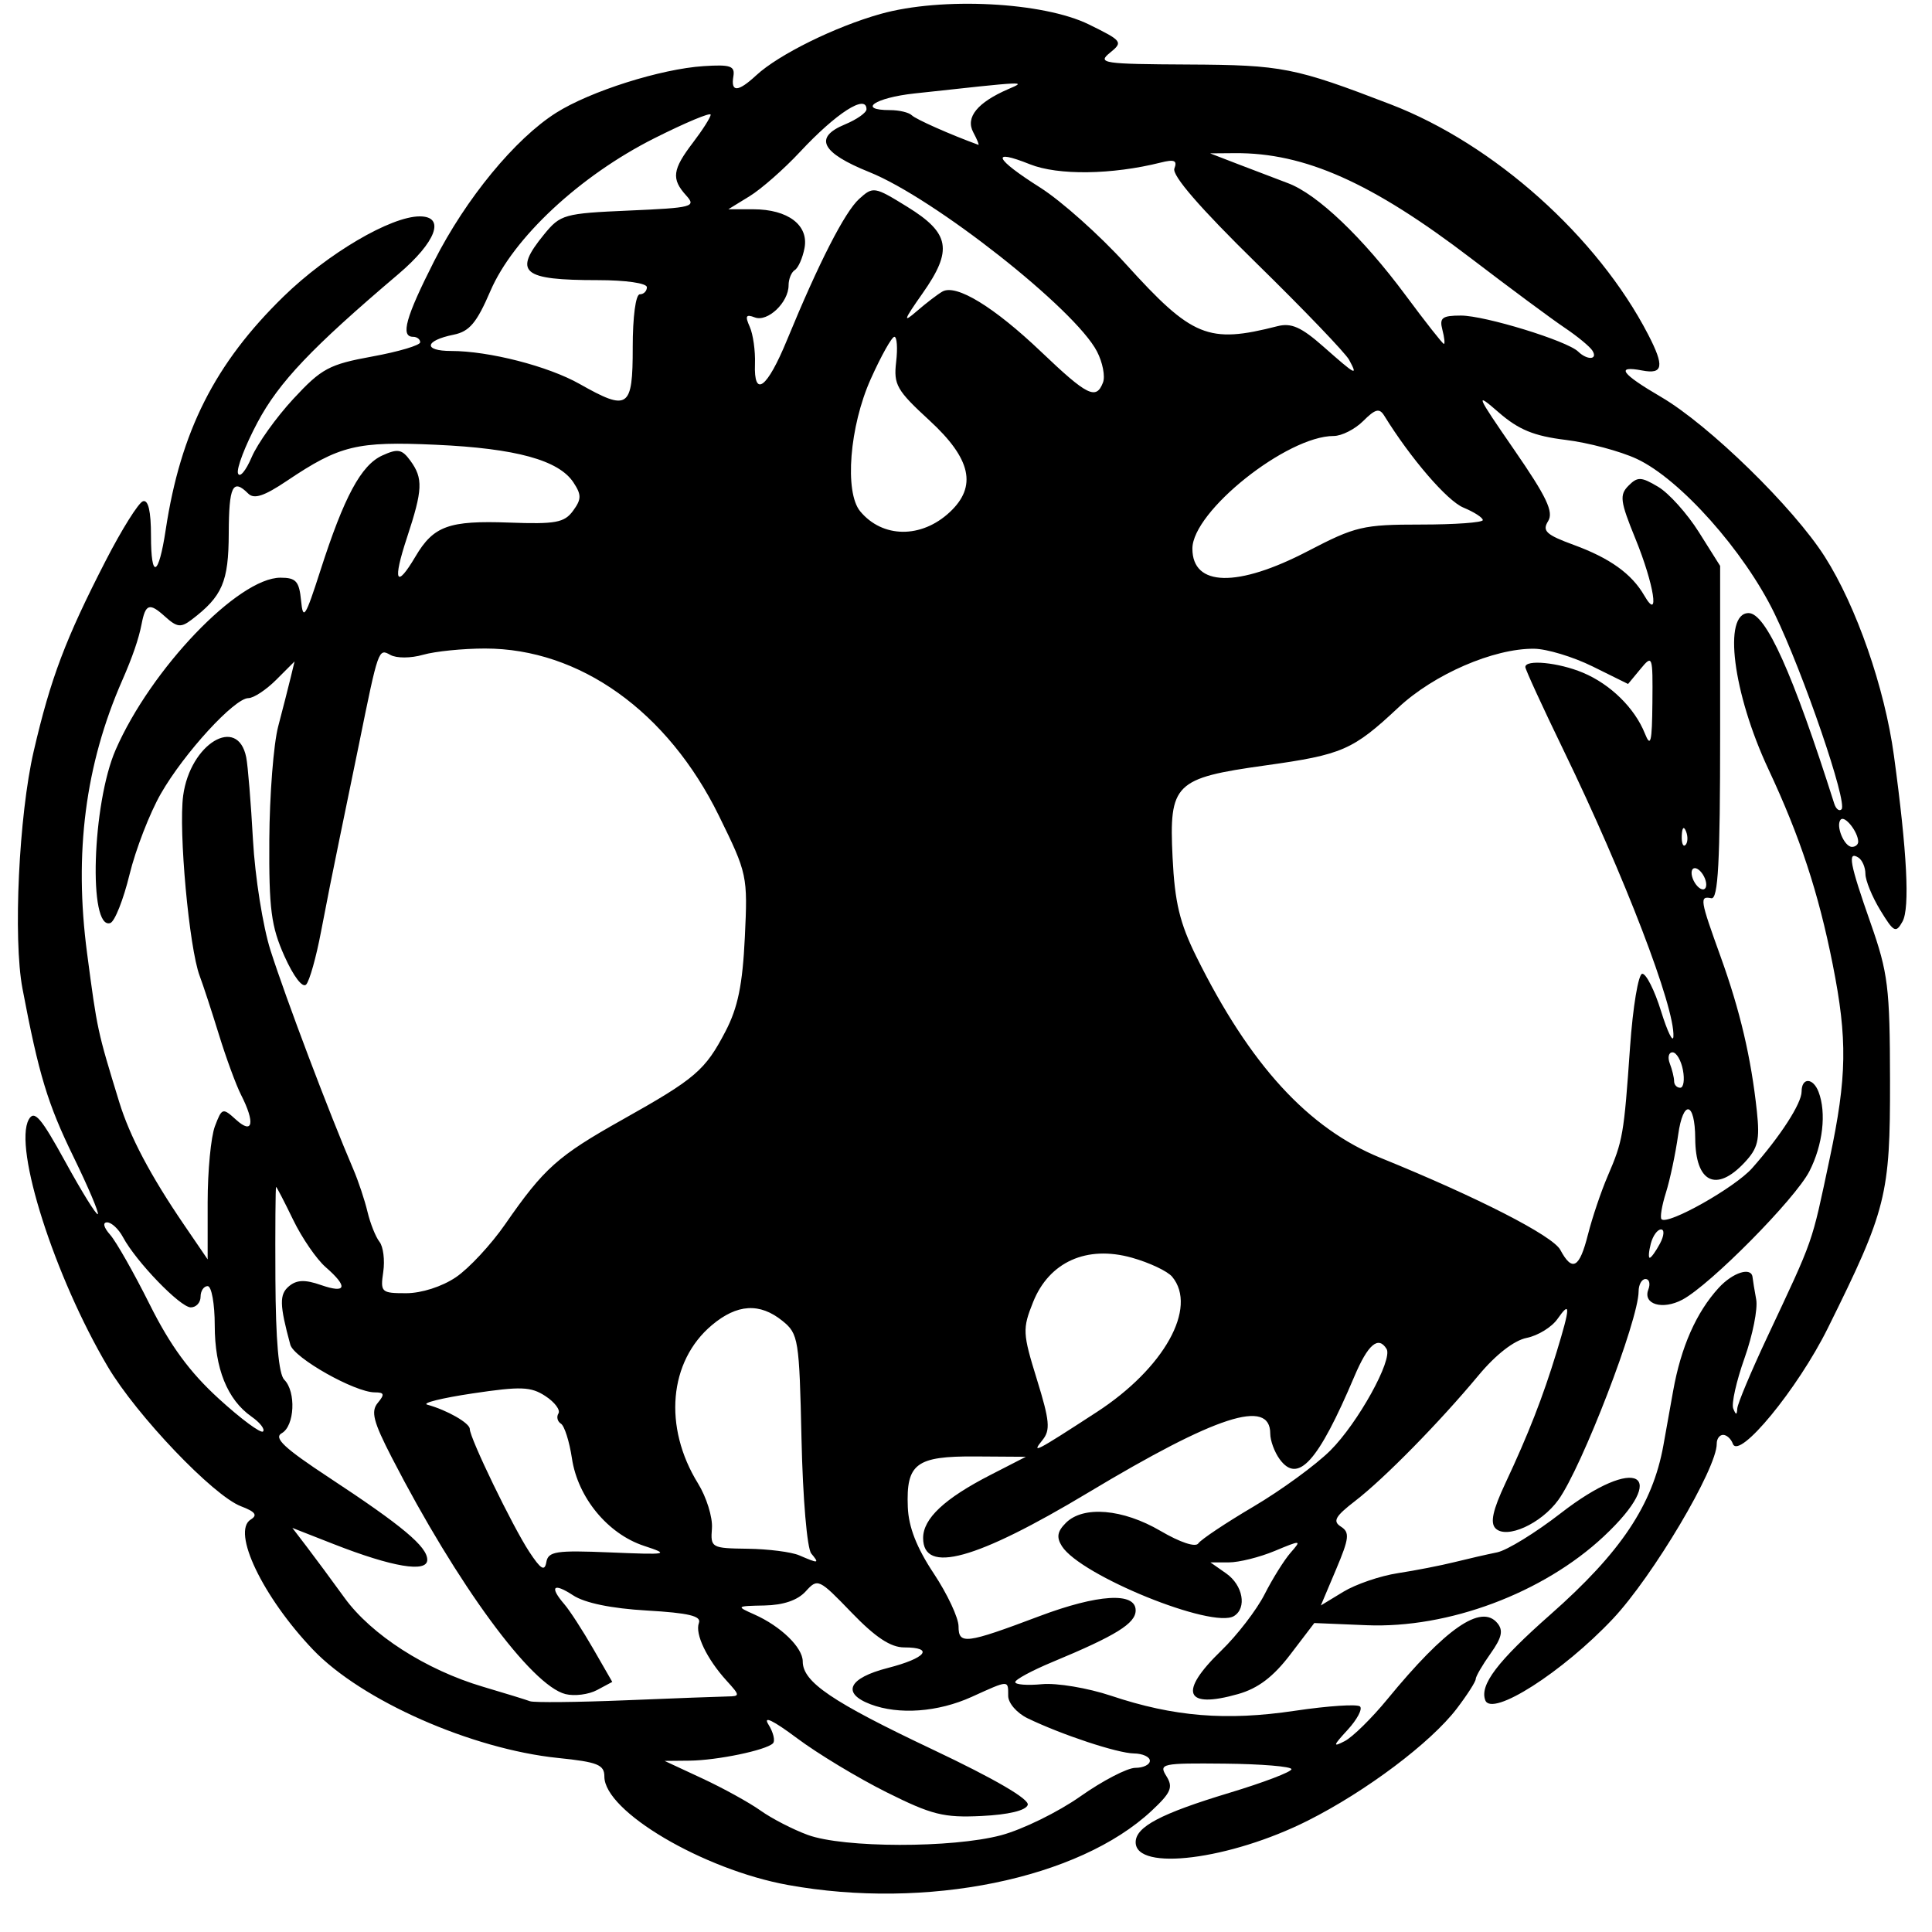 <?xml version="1.0" encoding="UTF-8" standalone="no"?>
<svg
   xmlns:dc="http://purl.org/dc/elements/1.1/"
   xmlns:cc="http://creativecommons.org/ns#"
   xmlns:rdf="http://www.w3.org/1999/02/22-rdf-syntax-ns#"
   xmlns:svg="http://www.w3.org/2000/svg"
   xmlns="http://www.w3.org/2000/svg"
   viewBox="0 0 267 267"
   height="267"
   width="267"
   id="svg335"
   version="1.1">
  <defs
     id="defs339" />
  <path
     id="path345"
     d="M 108.89,260.501 C 97.161,258.372 83.524,250.321 83.524,245.525 c 0,-1.644 -0.918,-2.014 -6.388,-2.574 -11.976,-1.227 -27.184,-7.949 -33.884,-14.976 -6.948,-7.288 -11.273,-16.326 -8.602,-17.976 0.986,-0.609 0.643,-1.076 -1.344,-1.832 C 29.475,206.71 18.891,195.62 14.9,188.881 7.546,176.462 1.824,158.562 3.977,154.714 c 0.762,-1.362 1.678,-0.301 5.068,5.875 2.275,4.146 4.288,7.386 4.473,7.202 0.185,-0.185 -1.334,-3.761 -3.376,-7.946 C 6.586,152.554 5.357,148.501 3.105,136.619 1.799,129.733 2.607,112.666 4.657,103.821 6.996,93.732 9.048,88.302 14.613,77.477 c 2.215,-4.308 4.528,-8 5.14,-8.204 0.737,-0.246 1.113,1.366 1.113,4.769 0,6.102 1.051,5.674 2.035,-0.83 2.059,-13.604 6.805,-22.996 16.292,-32.241 6.1,-5.944 14.809,-11.067 18.815,-11.067 3.593,0 2.276,3.537 -2.978,7.997 -11.959,10.151 -16.474,14.904 -19.436,20.462 -1.719,3.225 -2.935,6.402 -2.703,7.06 0.232,0.658 1.08,-0.346 1.885,-2.231 0.804,-1.885 3.401,-5.517 5.769,-8.073 3.894,-4.201 4.94,-4.761 10.915,-5.853 3.635,-0.664 6.609,-1.547 6.609,-1.963 0,-0.416 -0.441,-0.756 -0.979,-0.756 -1.777,0 -1.027,-2.698 2.906,-10.453 4.389,-8.653 11.201,-16.932 16.881,-20.517 4.711,-2.974 14.451,-6.055 20.354,-6.437 3.738,-0.242 4.362,-0.026 4.118,1.428 -0.373,2.222 0.647,2.17 3.162,-0.16 3.09,-2.864 10.905,-6.72 17.194,-8.485 8.426,-2.364 22.464,-1.651 28.792,1.463 4.625,2.276 4.732,2.421 2.886,3.916 -1.774,1.436 -0.961,1.557 10.862,1.615 12.945,0.064 14.685,0.407 27.954,5.512 14.28,5.494 28.589,18.291 35.584,31.825 2.258,4.368 2.068,5.503 -0.828,4.949 -3.735,-0.714 -2.918,0.432 2.615,3.666 6.608,3.863 18.282,15.257 22.62,22.077 4.361,6.857 8.27,18.103 9.546,27.463 1.824,13.38 2.222,21.098 1.184,22.952 -0.916,1.637 -1.198,1.493 -3.064,-1.567 -1.13,-1.854 -2.056,-4.115 -2.058,-5.026 -0.002,-0.911 -0.444,-1.928 -0.983,-2.261 -1.521,-0.94 -1.192,0.821 1.691,9.036 2.429,6.921 2.672,8.891 2.692,21.804 0.025,15.823 -0.483,17.843 -8.603,34.216 -4.157,8.382 -12.287,18.269 -13.123,15.96 -0.244,-0.673 -0.847,-1.224 -1.341,-1.224 -0.494,0 -0.89,0.551 -0.881,1.224 0.045,3.38 -8.823,18.328 -14.359,24.204 -6.944,7.371 -16.719,13.611 -17.625,11.252 -0.812,-2.116 1.675,-5.39 9.005,-11.856 9.73,-8.582 14.118,-15.151 15.603,-23.355 0.195,-1.077 0.801,-4.458 1.346,-7.514 1.088,-6.099 3.198,-10.88 6.298,-14.27 1.959,-2.142 4.536,-2.951 4.683,-1.469 0.04,0.404 0.267,1.788 0.504,3.075 0.237,1.287 -0.489,4.934 -1.614,8.103 -1.125,3.169 -1.828,6.302 -1.561,6.96 0.381,0.94 0.502,0.938 0.562,-0.007 0.043,-0.663 1.89,-5.068 4.105,-9.79 6.566,-13.995 6.1,-12.665 8.663,-24.74 2.394,-11.279 2.476,-16.474 0.42,-26.826 -1.974,-9.938 -4.506,-17.629 -8.881,-26.974 -4.921,-10.51 -6.329,-21.587 -2.744,-21.587 2.379,0 6.112,8.305 11.834,26.33 0.238,0.75 0.692,1.105 1.008,0.789 0.876,-0.876 -5.276,-18.841 -9.273,-27.077 -4.184,-8.62 -13.05,-18.571 -19.027,-21.354 -2.277,-1.06 -6.698,-2.241 -9.824,-2.623 -4.385,-0.536 -6.499,-1.404 -9.254,-3.8 -3.321,-2.888 -3.172,-2.527 2.131,5.158 4.506,6.53 5.491,8.601 4.695,9.875 -0.845,1.353 -0.274,1.88 3.552,3.282 4.99,1.828 7.996,3.985 9.735,6.985 2.189,3.776 1.367,-1.508 -1.22,-7.844 -2.107,-5.162 -2.224,-6.049 -0.964,-7.318 1.264,-1.273 1.753,-1.255 4.116,0.151 1.475,0.878 4.004,3.694 5.619,6.26 l 2.937,4.664 v 23.087 c 0,17.948 -0.272,23.033 -1.224,22.842 -1.646,-0.329 -1.568,0.155 1.291,8.077 2.687,7.443 4.22,13.985 5.011,21.37 0.426,3.982 0.155,5.1 -1.723,7.098 -3.901,4.153 -6.762,2.748 -6.797,-3.338 -0.029,-5.113 -1.662,-5.465 -2.359,-0.508 -0.367,2.612 -1.129,6.211 -1.692,7.997 -0.563,1.786 -0.836,3.435 -0.607,3.665 0.86,0.86 10.152,-4.378 12.525,-7.06 3.915,-4.425 6.834,-8.945 6.834,-10.582 0,-1.971 1.582,-1.943 2.343,0.04 1.111,2.895 0.599,7.331 -1.266,10.973 -1.965,3.838 -13.693,15.696 -17.553,17.747 -2.742,1.457 -5.488,0.643 -4.706,-1.395 0.308,-0.803 0.134,-1.46 -0.388,-1.46 -0.522,0 -0.951,0.771 -0.955,1.713 -0.016,3.995 -7.841,24.322 -11.095,28.821 -2.379,3.289 -7.153,5.451 -8.675,3.928 -0.769,-0.769 -0.387,-2.515 1.368,-6.26 3.179,-6.784 5.163,-11.865 7.068,-18.106 1.922,-6.295 1.944,-7.178 0.117,-4.569 -0.788,1.126 -2.701,2.3 -4.251,2.61 -1.748,0.349 -4.271,2.311 -6.644,5.164 -5.406,6.5 -13.022,14.257 -17.043,17.357 -2.785,2.148 -3.157,2.814 -1.986,3.562 1.243,0.794 1.152,1.603 -0.666,5.906 l -2.106,4.986 3.114,-1.892 c 1.712,-1.041 5.096,-2.196 7.519,-2.567 2.423,-0.371 5.948,-1.059 7.832,-1.528 1.885,-0.469 4.537,-1.076 5.893,-1.349 1.357,-0.273 5.322,-2.712 8.811,-5.42 10.454,-8.114 15.243,-5.496 5.913,3.231 -8.363,7.823 -21.478,12.728 -32.77,12.257 l -7.216,-0.301 -3.321,4.354 c -2.355,3.087 -4.451,4.676 -7.204,5.459 -7.384,2.101 -8.291,-0.235 -2.332,-6.002 2.2,-2.129 4.894,-5.632 5.988,-7.786 1.094,-2.154 2.709,-4.737 3.588,-5.741 1.553,-1.772 1.49,-1.779 -2.192,-0.245 -2.085,0.869 -4.937,1.58 -6.337,1.58 h -2.546 l 2.176,1.524 c 2.316,1.623 2.895,4.77 1.082,5.89 -2.95,1.823 -21.224,-5.597 -23.786,-9.658 -0.774,-1.228 -0.637,-2.031 0.553,-3.22 2.4,-2.4 7.87,-1.935 13.066,1.109 2.735,1.603 4.856,2.303 5.237,1.73 0.352,-0.531 3.776,-2.817 7.61,-5.08 3.834,-2.263 8.616,-5.751 10.627,-7.751 3.814,-3.792 8.68,-12.584 7.775,-14.048 -1.143,-1.849 -2.567,-0.631 -4.448,3.804 -5.012,11.819 -7.793,14.901 -10.323,11.441 -0.716,-0.979 -1.301,-2.568 -1.301,-3.532 0,-4.909 -7.406,-2.513 -25.137,8.133 -15.534,9.327 -22.836,11.337 -22.836,6.288 0,-2.689 2.954,-5.456 9.301,-8.713 l 4.895,-2.512 -6.978,-0.046 c -8.189,-0.053 -9.572,0.983 -9.336,6.996 0.108,2.765 1.221,5.614 3.585,9.175 1.885,2.841 3.428,6.133 3.428,7.316 0,2.546 0.995,2.42 11.158,-1.408 8.109,-3.055 13.318,-3.371 13.318,-0.808 0,1.803 -2.696,3.476 -11.504,7.138 -2.827,1.175 -5.14,2.425 -5.14,2.777 0,0.352 1.666,0.481 3.702,0.287 2.039,-0.194 6.328,0.525 9.546,1.6 8.673,2.899 15.891,3.49 25.387,2.077 4.603,-0.685 8.662,-0.952 9.02,-0.593 0.358,0.358 -0.415,1.811 -1.718,3.228 -2.03,2.207 -2.086,2.43 -0.394,1.552 1.087,-0.564 3.726,-3.157 5.865,-5.762 8.079,-9.842 12.985,-13.241 15.222,-10.545 0.846,1.019 0.624,2.01 -0.943,4.211 -1.127,1.583 -2.049,3.17 -2.049,3.526 0,0.357 -1.18,2.196 -2.623,4.088 -3.581,4.695 -12.52,11.418 -20.562,15.465 -10.773,5.421 -23.809,7.062 -23.809,2.998 0,-2.137 3.468,-3.965 12.972,-6.836 4.712,-1.423 8.563,-2.891 8.559,-3.263 -0.004,-0.371 -4.15,-0.716 -9.213,-0.766 -8.734,-0.086 -9.147,0.003 -8.07,1.727 0.96,1.538 0.646,2.275 -2.043,4.788 -10.092,9.432 -31.141,13.725 -50.268,10.252 z m 29.452,-6.871 c 2.957,-0.787 7.892,-3.205 10.966,-5.373 3.075,-2.168 6.493,-3.943 7.596,-3.943 1.103,0 2.006,-0.441 2.006,-0.979 0,-0.538 -0.991,-0.993 -2.203,-1.011 -2.277,-0.033 -9.967,-2.576 -14.686,-4.856 -1.49,-0.72 -2.692,-2.105 -2.692,-3.102 0,-2.215 0.157,-2.22 -5.033,0.136 -4.666,2.117 -10.078,2.514 -13.995,1.025 -4.039,-1.535 -3.046,-3.622 2.384,-5.014 5.303,-1.359 6.486,-2.843 2.268,-2.843 -1.865,0 -3.973,-1.396 -7.266,-4.812 -4.52,-4.689 -4.682,-4.764 -6.336,-2.937 -1.113,1.23 -3.076,1.903 -5.706,1.955 -3.919,0.078 -3.951,0.106 -1.405,1.237 3.664,1.628 6.697,4.571 6.697,6.497 0,2.846 4.025,5.575 17.955,12.171 8.603,4.074 13.399,6.869 13.139,7.657 -0.256,0.775 -2.65,1.349 -6.386,1.53 -5.236,0.254 -6.863,-0.153 -13.139,-3.287 -3.94,-1.967 -9.5,-5.324 -12.356,-7.46 -3.316,-2.479 -4.745,-3.165 -3.953,-1.897 0.682,1.092 0.961,2.264 0.62,2.605 -0.953,0.953 -7.72,2.356 -11.544,2.393 l -3.427,0.033 5.227,2.433 c 2.875,1.338 6.491,3.333 8.035,4.433 1.544,1.1 4.479,2.613 6.522,3.362 4.942,1.814 19.974,1.84 26.712,0.047 z m -37.807,-19.182 c 1.758,-0.026 1.753,-0.118 -0.122,-2.179 -2.737,-3.007 -4.4,-6.479 -3.824,-7.981 0.366,-0.954 -1.427,-1.382 -7.185,-1.715 -4.916,-0.285 -8.582,-1.04 -10.203,-2.102 -2.749,-1.801 -3.317,-1.21 -1.197,1.247 0.733,0.85 2.52,3.61 3.972,6.132 l 2.639,4.586 -2.105,1.126 c -1.158,0.62 -3.122,0.871 -4.366,0.559 -4.716,-1.184 -14.936,-15.102 -23.982,-32.657 -2.573,-4.993 -2.936,-6.405 -1.955,-7.588 0.984,-1.185 0.907,-1.453 -0.415,-1.453 -2.749,0 -11.175,-4.756 -11.672,-6.588 -1.501,-5.524 -1.532,-6.962 -0.174,-8.088 1.064,-0.883 2.208,-0.926 4.396,-0.163 3.54,1.234 3.803,0.263 0.666,-2.464 -1.26,-1.096 -3.282,-4.039 -4.493,-6.54 -1.211,-2.501 -2.272,-4.548 -2.359,-4.548 -0.087,1e-5 -0.129,5.734 -0.095,12.741 0.042,8.444 0.454,13.133 1.224,13.902 1.657,1.657 1.436,6.393 -0.345,7.39 -1.164,0.651 0.328,2.05 6.562,6.153 10.115,6.656 13.546,9.53 13.546,11.345 0,1.818 -4.82,1.009 -12.926,-2.167 l -5.718,-2.241 2.008,2.628 c 1.105,1.445 3.445,4.61 5.201,7.034 3.704,5.111 11.249,9.958 19.126,12.286 3.039,0.898 5.967,1.8 6.505,2.004 0.538,0.204 6.486,0.145 13.217,-0.13 6.731,-0.276 13.064,-0.513 14.074,-0.528 z M 84.312,214.542 c 8.051,0.335 8.305,0.286 4.68,-0.911 -5.004,-1.652 -9.14,-6.674 -9.951,-12.083 -0.351,-2.339 -1.035,-4.497 -1.52,-4.797 -0.485,-0.3 -0.641,-0.936 -0.345,-1.414 0.295,-0.478 -0.512,-1.556 -1.795,-2.396 -2.013,-1.319 -3.386,-1.37 -10.066,-0.373 -4.254,0.635 -7.074,1.335 -6.266,1.556 2.735,0.749 5.874,2.544 5.874,3.359 0,1.258 5.9,13.443 8.212,16.96 1.603,2.439 2.135,2.764 2.367,1.446 0.262,-1.495 1.33,-1.658 8.811,-1.347 z m 27.801,0.148 c -0.574,-0.692 -1.164,-7.601 -1.344,-15.753 -0.307,-13.892 -0.421,-14.602 -2.632,-16.39 -3.138,-2.538 -6.27,-2.349 -9.764,0.592 -5.938,4.997 -6.73,14.067 -1.909,21.868 1.174,1.9 2.04,4.693 1.925,6.206 -0.205,2.687 -0.088,2.754 4.946,2.821 2.836,0.038 6.037,0.447 7.114,0.91 2.709,1.164 2.826,1.146 1.665,-0.253 z m 39.455,-19.542 c 9.316,-6.056 13.978,-14.421 10.425,-18.703 -0.638,-0.769 -3.148,-1.955 -5.577,-2.635 -6.24,-1.747 -11.422,0.583 -13.644,6.137 -1.481,3.701 -1.452,4.295 0.524,10.68 1.772,5.726 1.891,7.009 0.777,8.384 -1.601,1.975 -1.037,1.684 7.496,-3.863 z m -116.816,0.622 c -3.334,-2.336 -5.075,-6.656 -5.075,-12.597 0,-2.988 -0.441,-5.433 -0.979,-5.433 -0.538,0 -0.979,0.661 -0.979,1.469 0,0.808 -0.61,1.469 -1.355,1.469 -1.452,0 -7.563,-6.33 -9.368,-9.704 -0.602,-1.125 -1.588,-2.045 -2.191,-2.045 -0.651,0 -0.481,0.697 0.416,1.713 0.832,0.942 3.291,5.275 5.465,9.627 2.846,5.699 5.514,9.341 9.532,13.013 3.068,2.804 5.827,4.85 6.131,4.546 0.304,-0.304 -0.415,-1.23 -1.597,-2.058 z M 63.001,176.515 c 1.795,-1.212 4.862,-4.51 6.816,-7.33 5.365,-7.743 7.256,-9.43 16.187,-14.443 10.133,-5.687 11.445,-6.811 14.267,-12.225 1.702,-3.266 2.351,-6.425 2.664,-12.979 0.407,-8.515 0.346,-8.8 -3.581,-16.8 -7.077,-14.415 -19.241,-23.113 -32.322,-23.113 -3.052,0 -6.905,0.389 -8.562,0.864 -1.701,0.488 -3.672,0.496 -4.525,0.018 -1.639,-0.917 -1.652,-0.878 -4.333,12.335 -0.765,3.769 -1.989,9.717 -2.72,13.217 -0.731,3.5 -1.871,9.227 -2.533,12.728 -0.662,3.5 -1.583,6.772 -2.046,7.272 -0.493,0.531 -1.741,-1.098 -3.003,-3.916 -1.84,-4.11 -2.149,-6.492 -2.092,-16.083 0.037,-6.192 0.589,-13.242 1.226,-15.665 0.637,-2.423 1.407,-5.436 1.711,-6.695 l 0.553,-2.289 -2.534,2.534 c -1.394,1.394 -3.123,2.534 -3.843,2.534 -1.924,0 -8.878,7.586 -12.096,13.196 -1.538,2.681 -3.489,7.718 -4.337,11.195 -0.848,3.476 -2.043,6.488 -2.657,6.693 -3.055,1.018 -2.51,-16.501 0.745,-23.952 4.886,-11.183 16.949,-23.774 22.778,-23.774 2.148,0 2.585,0.489 2.845,3.182 0.269,2.79 0.598,2.277 2.666,-4.161 3.283,-10.219 5.626,-14.574 8.557,-15.91 2.146,-0.978 2.715,-0.873 3.876,0.716 1.789,2.446 1.72,4.012 -0.465,10.636 -2.005,6.076 -1.514,7.162 1.177,2.607 2.496,-4.226 4.614,-4.992 12.952,-4.686 6.408,0.235 7.622,0.012 8.82,-1.624 1.175,-1.604 1.185,-2.209 0.062,-3.916 -2.032,-3.09 -7.949,-4.714 -19,-5.214 -10.95,-0.495 -13.294,0.072 -20.618,4.994 -3.133,2.106 -4.523,2.561 -5.336,1.748 -2.131,-2.131 -2.666,-1.034 -2.688,5.509 -0.022,6.702 -0.877,8.688 -5.137,11.926 -1.479,1.124 -2.016,1.059 -3.677,-0.444 -2.146,-1.942 -2.691,-1.763 -3.233,1.061 -0.386,2.009 -1.26,4.549 -2.675,7.773 -5.105,11.631 -6.683,23.88 -4.857,37.693 1.413,10.686 1.416,10.701 4.439,20.56 1.459,4.757 4.329,10.193 8.975,16.998 l 3.25,4.76 v -7.878 c 0,-4.333 0.452,-9.067 1.004,-10.519 0.973,-2.559 1.064,-2.587 2.937,-0.891 2.317,2.097 2.645,0.419 0.674,-3.449 -0.686,-1.346 -2.062,-5.091 -3.058,-8.322 -0.996,-3.231 -2.192,-6.881 -2.657,-8.11 -1.457,-3.848 -2.941,-20.065 -2.282,-24.934 0.969,-7.16 7.541,-11.139 8.713,-5.275 0.23,1.152 0.649,6.28 0.931,11.396 0.282,5.117 1.375,12 2.431,15.3 2.146,6.708 8.116,22.488 11.435,30.225 0.693,1.615 1.575,4.259 1.96,5.874 0.385,1.615 1.13,3.484 1.656,4.152 0.526,0.668 0.762,2.541 0.524,4.161 -0.414,2.82 -0.278,2.946 3.169,2.946 2.116,0 4.948,-0.909 6.865,-2.203 z m 156.454,-5.903 c 0.58,-2.304 1.806,-5.939 2.725,-8.077 2.107,-4.906 2.24,-5.672 3.092,-17.853 0.387,-5.527 1.144,-10.076 1.682,-10.108 0.538,-0.032 1.707,2.288 2.596,5.154 0.89,2.867 1.661,4.451 1.713,3.52 0.226,-3.991 -6.748,-22.166 -15.18,-39.558 -2.906,-5.995 -5.284,-11.172 -5.284,-11.504 0,-1.083 4.582,-0.634 7.958,0.78 3.805,1.594 7.162,4.889 8.565,8.408 0.797,1.999 0.987,1.216 1.038,-4.27 0.06,-6.529 0.014,-6.659 -1.651,-4.648 l -1.713,2.069 -4.895,-2.42 c -2.692,-1.331 -6.338,-2.434 -8.102,-2.45 -5.568,-0.053 -13.83,3.526 -18.741,8.12 -6.303,5.896 -7.73,6.518 -18.362,8.003 -12.588,1.758 -13.346,2.509 -12.848,12.718 0.304,6.222 0.984,9.058 3.29,13.717 7.397,14.944 15.45,23.737 25.471,27.81 13.44,5.463 23.78,10.757 24.825,12.71 1.652,3.086 2.647,2.534 3.819,-2.121 z m 9.947,1.253 c 0.579,-1.082 0.645,-1.958 0.149,-1.958 -0.495,0 -1.13,0.881 -1.411,1.958 -0.282,1.077 -0.349,1.958 -0.149,1.958 0.2,0 0.835,-0.881 1.411,-1.958 z m 3.177,-23.987 c -0.257,-1.346 -0.904,-2.448 -1.438,-2.448 -0.533,0 -0.702,0.697 -0.375,1.549 0.327,0.852 0.594,1.953 0.594,2.448 0,0.494 0.379,0.899 0.843,0.899 0.464,0 0.633,-1.101 0.375,-2.448 z m 3.052,-26.434 c -0.31,-0.808 -0.943,-1.469 -1.407,-1.469 -0.464,0 -0.59,0.661 -0.28,1.469 0.31,0.808 0.943,1.469 1.407,1.469 0.464,0 0.59,-0.661 0.28,-1.469 z m -2.622,-6.547 c -0.313,-0.781 -0.545,-0.549 -0.592,0.592 -0.043,1.032 0.189,1.61 0.514,1.285 0.325,-0.325 0.36,-1.17 0.077,-1.877 z m 23.792,1.407 c -0.027,-1.34 -1.827,-3.624 -2.402,-3.049 -0.771,0.771 0.457,3.783 1.543,3.783 0.481,0 0.868,-0.33 0.859,-0.734 z M 180.745,76.163 c 6.575,-3.425 7.621,-3.671 15.61,-3.671 4.709,-2.9e-5 8.564,-0.277 8.567,-0.616 0.002,-0.339 -1.208,-1.118 -2.688,-1.732 -2.237,-0.927 -7.293,-6.799 -10.935,-12.699 -0.666,-1.078 -1.231,-0.935 -2.9,0.734 -1.141,1.141 -2.979,2.074 -4.085,2.074 -6.46,0 -19.527,10.417 -19.527,15.567 0,5.278 6.23,5.412 15.96,0.343 z M 131.253,70.78 c 3.81,-3.556 2.966,-7.372 -2.805,-12.678 -4.527,-4.162 -4.969,-4.938 -4.602,-8.08 0.223,-1.912 0.114,-3.476 -0.243,-3.476 -0.357,0 -1.827,2.625 -3.267,5.833 -2.93,6.529 -3.655,15.636 -1.457,18.285 3.092,3.725 8.452,3.775 12.374,0.115 z M 87.441,48.016 c 0,-4.243 0.413,-7.343 0.979,-7.343 0.538,0 0.979,-0.441 0.979,-0.979 0,-0.558 -2.91,-0.979 -6.773,-0.979 -10.511,0 -11.744,-1.048 -7.438,-6.316 2.262,-2.768 2.757,-2.907 11.758,-3.301 8.785,-0.384 9.298,-0.52 7.883,-2.083 -2.075,-2.293 -1.911,-3.574 0.935,-7.305 1.346,-1.765 2.448,-3.503 2.448,-3.862 0,-0.359 -3.501,1.108 -7.78,3.259 -10.282,5.17 -19.505,13.762 -22.662,21.114 -1.885,4.388 -2.897,5.593 -5.068,6.031 -4.035,0.814 -4.263,2.252 -0.357,2.252 5.228,0 13.408,2.099 17.755,4.557 6.733,3.806 7.343,3.387 7.343,-5.046 z m 64.995,4.833 c 0.323,-0.842 -0.052,-2.767 -0.834,-4.278 -3.017,-5.835 -22.494,-21.183 -31.45,-24.783 -6.651,-2.674 -7.738,-4.79 -3.385,-6.593 1.64,-0.679 2.982,-1.622 2.982,-2.096 0,-2.167 -4.168,0.507 -9.196,5.899 -2.211,2.371 -5.342,5.123 -6.958,6.115 l -2.937,1.804 3.454,0.004 c 4.791,0.005 7.676,2.196 7.07,5.368 -0.263,1.373 -0.865,2.737 -1.339,3.03 -0.474,0.293 -0.862,1.243 -0.862,2.111 0,2.365 -2.895,5.114 -4.668,4.434 -1.228,-0.471 -1.373,-0.206 -0.702,1.29 0.464,1.036 0.791,3.342 0.725,5.125 -0.176,4.787 1.671,3.413 4.431,-3.297 4.399,-10.692 7.98,-17.694 9.973,-19.498 1.923,-1.74 2.099,-1.711 6.633,1.087 5.924,3.656 6.336,5.984 2.122,11.972 -2.621,3.725 -2.767,4.168 -0.817,2.478 1.306,-1.131 2.912,-2.361 3.569,-2.732 1.899,-1.073 7.125,2.12 13.651,8.339 6.382,6.083 7.595,6.682 8.54,4.221 z m 34.011,-3.12 c -0.509,-0.942 -6.275,-6.953 -12.813,-13.357 -7.79,-7.63 -11.697,-12.14 -11.336,-13.081 0.427,-1.112 9.8e-4,-1.299 -1.882,-0.826 -6.747,1.693 -14.199,1.791 -18.083,0.237 -5.527,-2.211 -4.895,-0.778 1.421,3.221 2.92,1.849 8.247,6.605 11.837,10.57 9.176,10.132 11.382,11.036 20.945,8.588 1.921,-0.492 3.296,0.119 6.364,2.827 4.527,3.996 4.794,4.133 3.546,1.822 z m 33.632,-1.26 c -0.345,-0.559 -2.079,-1.99 -3.853,-3.182 -1.774,-1.191 -7.575,-5.491 -12.892,-9.554 -13.739,-10.5 -23.029,-14.641 -32.674,-14.567 l -3.427,0.027 3.916,1.511 c 2.154,0.831 5.238,2.006 6.853,2.612 4.056,1.52 10.323,7.491 16.246,15.481 2.744,3.701 5.126,6.729 5.294,6.729 0.168,0 0.075,-0.881 -0.207,-1.958 -0.432,-1.652 -0.03,-1.958 2.57,-1.958 3.309,0 14.654,3.485 16.189,4.972 1.268,1.23 2.762,1.144 1.984,-0.114 z M 134.501,18.278 c -1.101,-2.056 0.574,-4.116 4.849,-5.965 2.558,-1.106 2.797,-1.118 -12.992,0.605 -5.467,0.596 -7.944,2.3 -3.345,2.3 1.256,0 2.607,0.323 3.002,0.718 0.549,0.549 5.371,2.688 9.189,4.076 0.154,0.056 -0.163,-0.724 -0.703,-1.733 z"
     style="fill:#000000;stroke-width:0.979" />
</svg>
